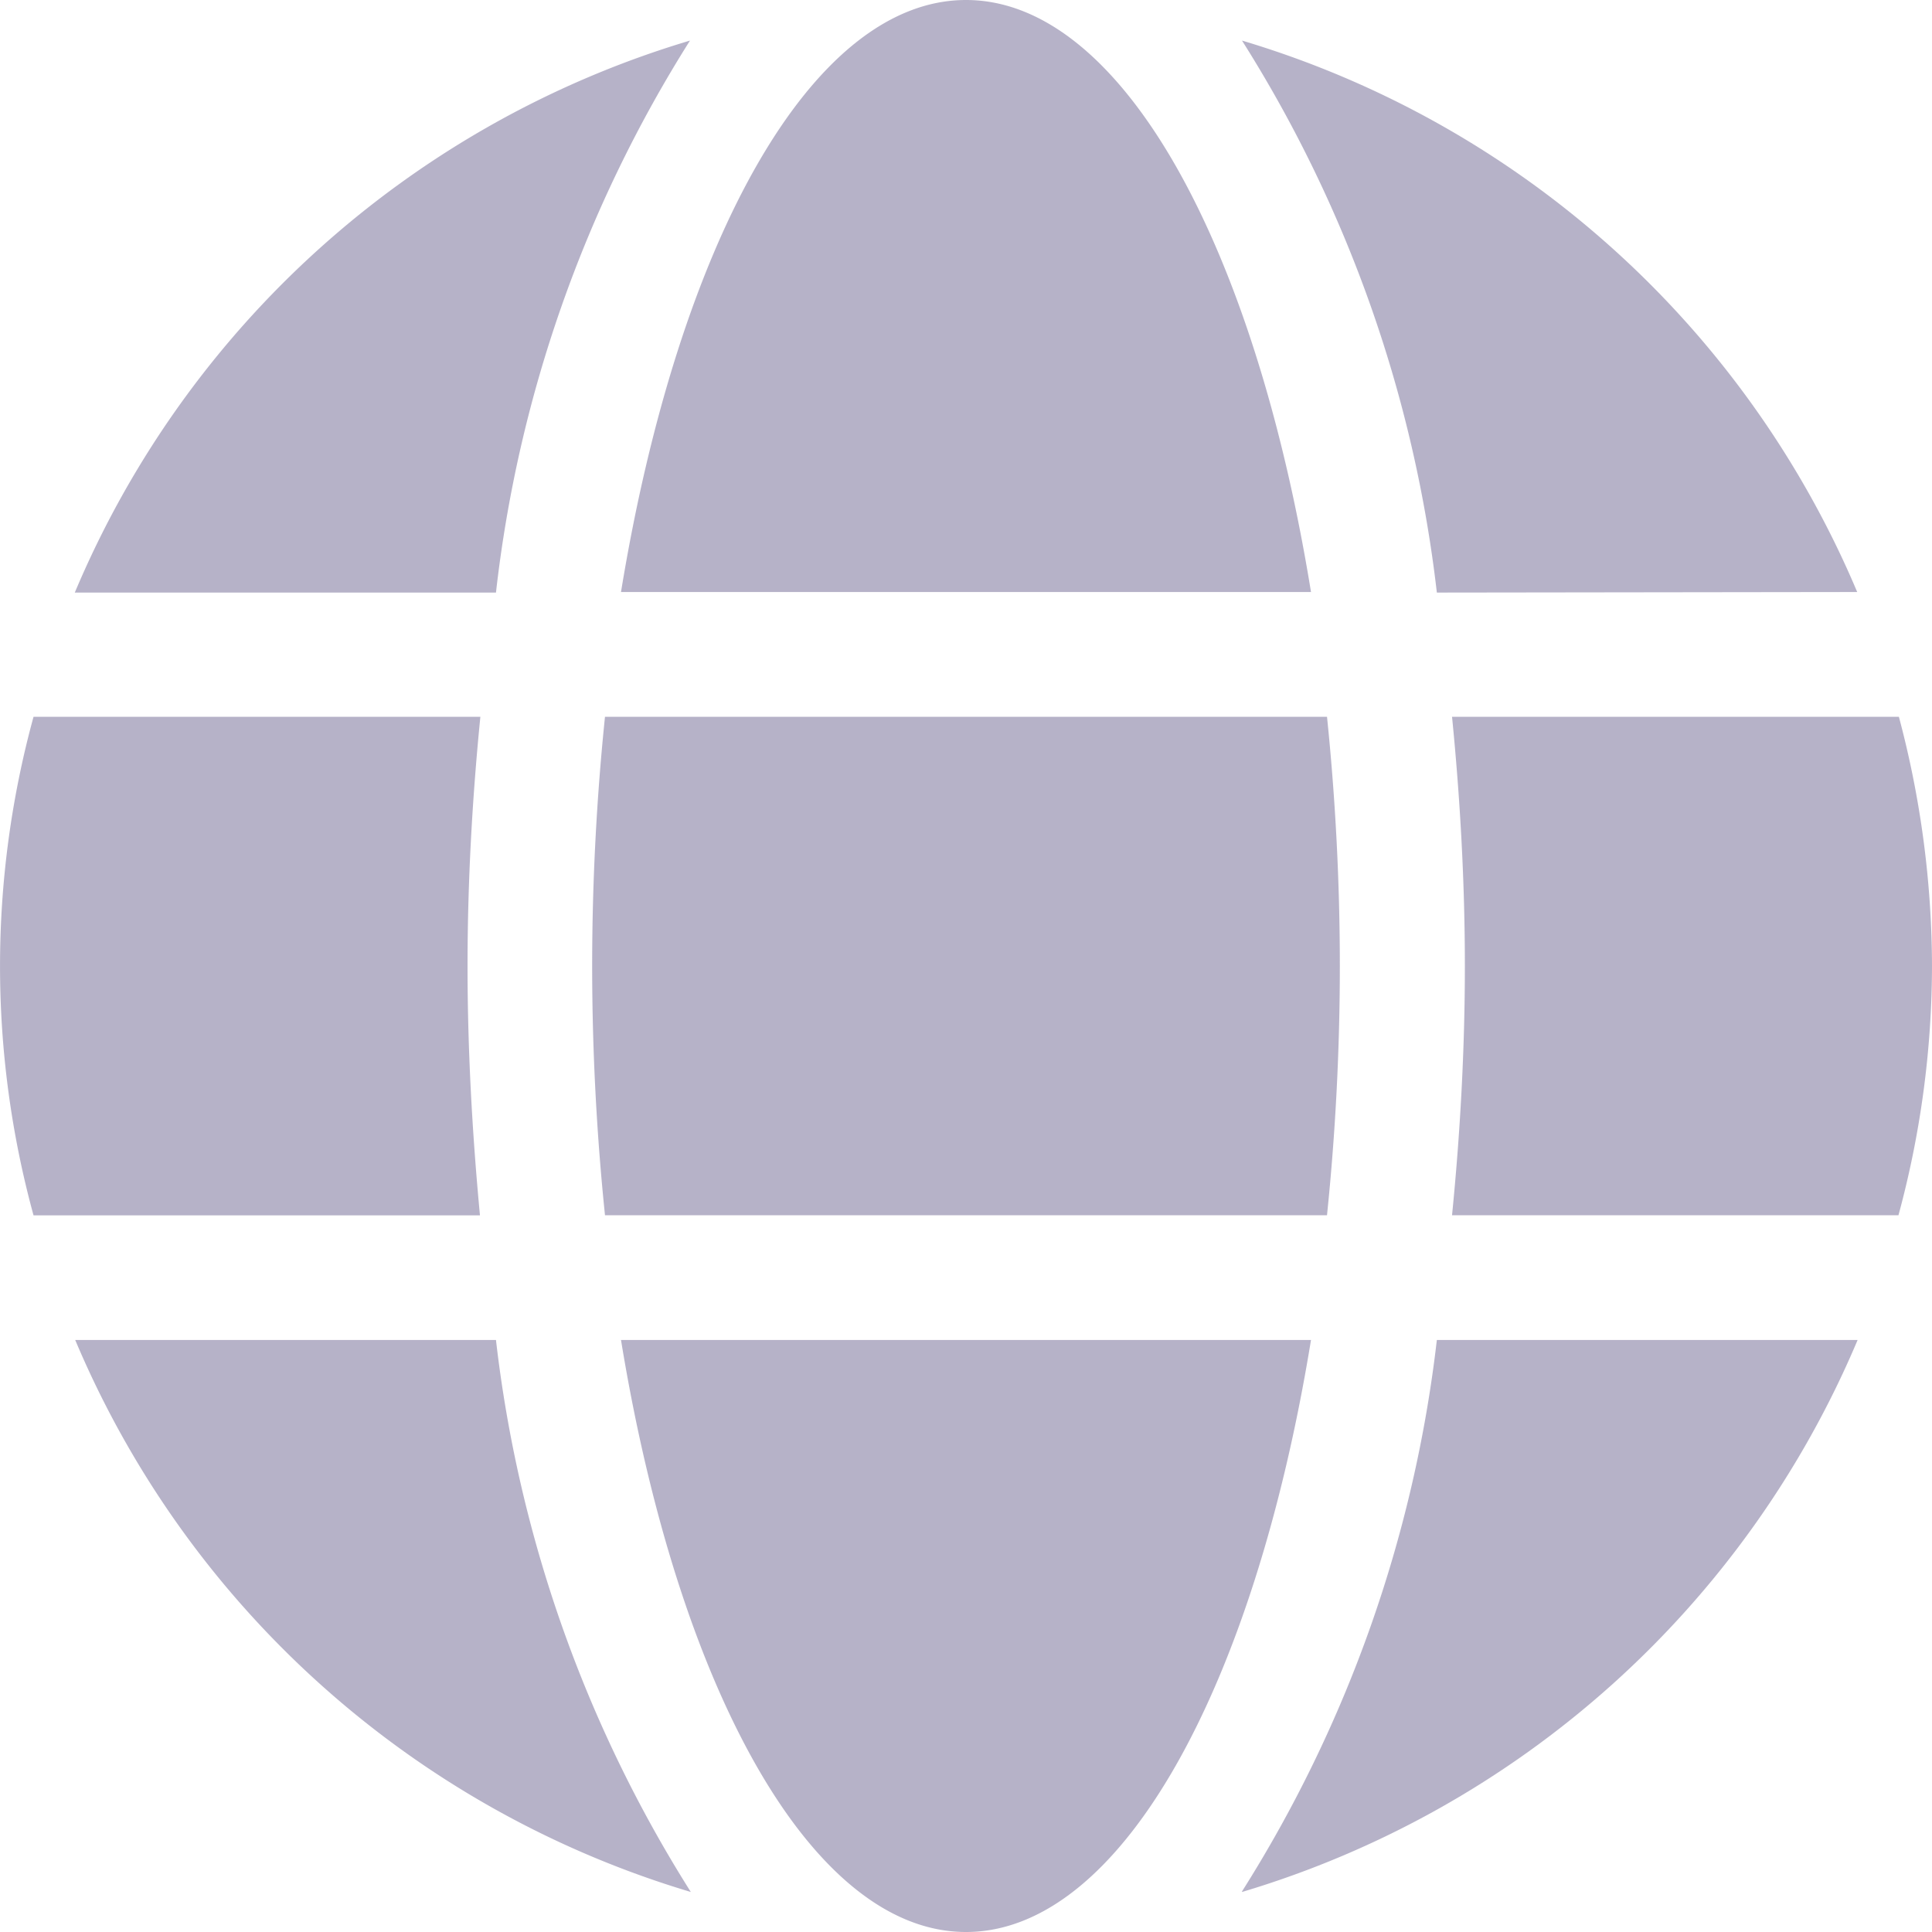 <svg xmlns="http://www.w3.org/2000/svg" width="14" height="14" viewBox="0 0 14 14">
  <path id="globe" d="M9.5,12.29C9.091,9.77,8.125,8,7,8S4.912,9.77,4.5,12.29ZM4.291,15a17.688,17.688,0,0,0,.093,1.806H9.616A17.687,17.687,0,0,0,9.709,15a17.688,17.688,0,0,0-.093-1.806H4.384A17.688,17.688,0,0,0,4.291,15Zm9.167-2.71A7.016,7.016,0,0,0,9,8.294a9.525,9.525,0,0,1,1.412,4ZM5,8.294a7.011,7.011,0,0,0-4.458,4H3.594A9.487,9.487,0,0,1,5,8.294Zm8.757,4.9H10.522c.059.593.093,1.2.093,1.806s-.034,1.214-.093,1.806h3.235A6.938,6.938,0,0,0,14,15a7.059,7.059,0,0,0-.24-1.806ZM3.388,15c0-.607.034-1.214.093-1.806H.243a6.842,6.842,0,0,0,0,3.613H3.478C3.422,16.214,3.388,15.607,3.388,15ZM4.5,17.71C4.912,20.23,5.878,22,7,22s2.089-1.77,2.5-4.29Zm4.5,4a7.022,7.022,0,0,0,4.461-4H10.412A9.525,9.525,0,0,1,9,21.706Zm-8.455-4a7.016,7.016,0,0,0,4.461,4,9.525,9.525,0,0,1-1.412-4H.545Z" transform="translate(0 -8)" fill="#a49fba" opacity="0.8"/>
</svg>
